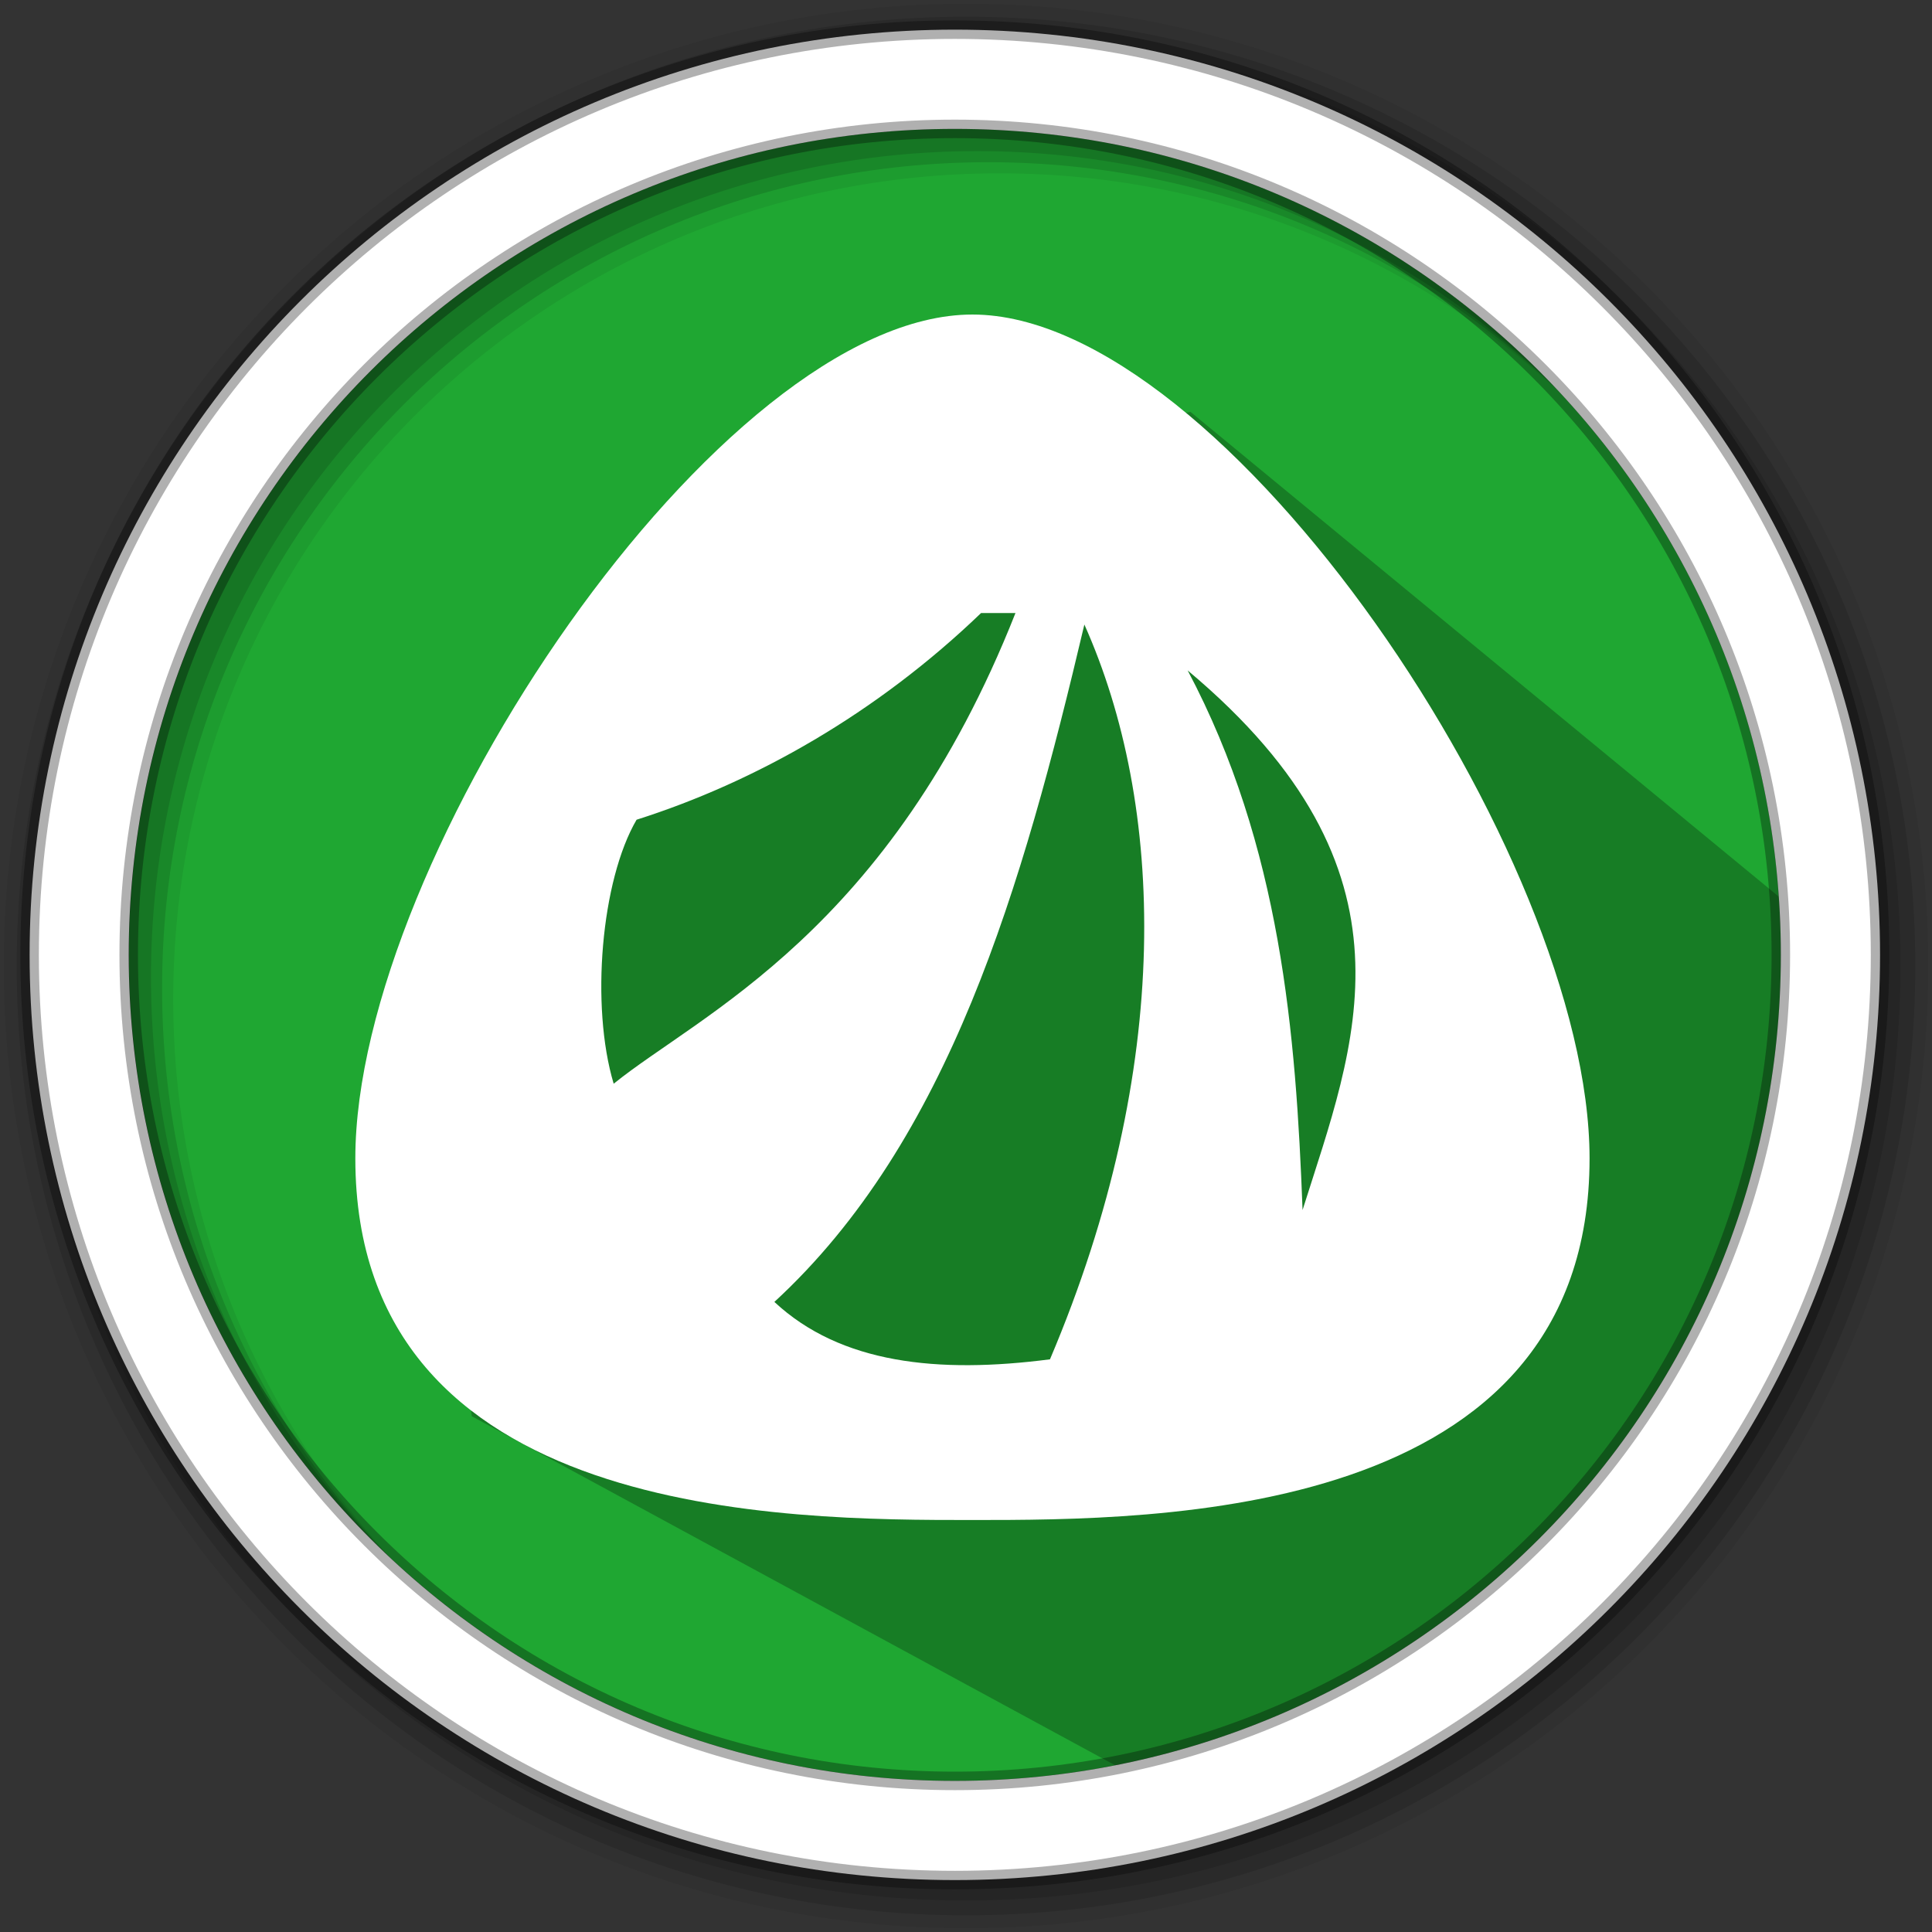 <svg height="512" viewBox="0 0 512 512" width="512" xmlns="http://www.w3.org/2000/svg">
 <rect x="0" y="0" width="512" height="512" fill="#333333" stroke="none"/>
 <path d="m471.95 253.05c0 120.9-98.01 218.9-218.9 218.9-120.9 0-218.9-98.01-218.9-218.9 0-120.9 98.01-218.9 218.9-218.9 120.9 0 218.9 98.01 218.9 218.9" fill="#1FA732" fill-rule="evenodd"/>
 <path d="m315.476 109.143c-35.259 7.972-47.054 8.364-71.985-14.346l-17.65 15.976c-26.75 27.033 5.324 7.902-28.409 56.292-59.663-5.188-55.585 52.357-84.971 99.791l12.56 108.457 173.725 94.252c36.871-7.066 70.324-27.804 102.966-51.79 84.705-37.01 93.234-274.129 74.149-176.479" opacity=".25"/>
 <path d="m256 1c-140.83 0-255 114.17-255 255 0 140.83 114.17 255 255 255 140.83 0 255-114.17 255-255 0-140.83-114.17-255-255-255m8.827 44.931c120.9 0 218.9 98 218.9 218.9 0 120.9-98 218.9-218.9 218.9-120.9 0-218.93-98-218.93-218.9 0-120.9 98.03-218.9 218.93-218.9" fill-opacity=".067" fill-rule="evenodd"/>
 <g fill-opacity=".129" fill-rule="evenodd">
  <path d="m256 4.433c-138.94 0-251.57 112.63-251.57 251.57 0 138.94 112.63 251.57 251.57 251.57 138.94 0 251.57-112.63 251.57-251.57 0-138.94-112.63-251.57-251.57-251.57m5.885 38.556c120.9 0 218.9 98 218.9 218.9 0 120.9-98 218.9-218.9 218.9-120.9 0-218.93-98-218.93-218.9 0-120.9 98.03-218.9 218.93-218.9"/>
  <path d="m256 8.356c-136.77 0-247.64 110.87-247.64 247.64 0 136.77 110.87 247.64 247.64 247.64 136.77 0 247.64-110.87 247.64-247.64 0-136.77-110.87-247.64-247.64-247.64m2.942 31.691c120.9 0 218.9 98 218.9 218.9 0 120.9-98 218.9-218.9 218.9-120.9 0-218.93-98-218.93-218.9 0-120.9 98.03-218.9 218.93-218.9"/>
 </g>
 <path d="m253.04 7.859c-135.42 0-245.19 109.78-245.19 245.19 0 135.42 109.78 245.19 245.19 245.19 135.42 0 245.19-109.78 245.19-245.19 0-135.42-109.78-245.19-245.19-245.19zm0 26.297c120.9 0 218.9 98 218.9 218.9 0 120.9-98 218.9-218.9 218.9-120.9 0-218.93-98-218.93-218.9 0-120.9 98.03-218.9 218.93-218.9z" fill="#ffffff" fill-rule="evenodd" stroke="#000000" stroke-opacity=".31" stroke-width="4.904"/>
 <path d="m257.695 83.355c-66.812 0-163.528 143.754-163.528 223.625 0 95.846 114.465 95.839 163.528 95.839 49.064 0 163.555.006 163.555-95.839 0-79.871-96.743-223.625-163.555-223.625zm2.299 79.104h9.116c-33.372 84.493-83.65 106.27-106.479 124.738-6.189-20.663-3.325-53.887 6.068-69.961 31.481-9.993 63.643-28.191 91.295-54.777zm27.375 3.048c21.258 47.554 23.885 116.97-9.116 194.726-29.697 3.855-55.474 1.159-73.036-15.211 46.397-42.729 65.705-109.83 82.152-179.515zm27.375 12.164c63.838 53.452 44.197 99.366 30.449 142.997-1.758-46.655-5.73-96.342-30.449-142.997z" fill="#ffffff"/>
</svg>

